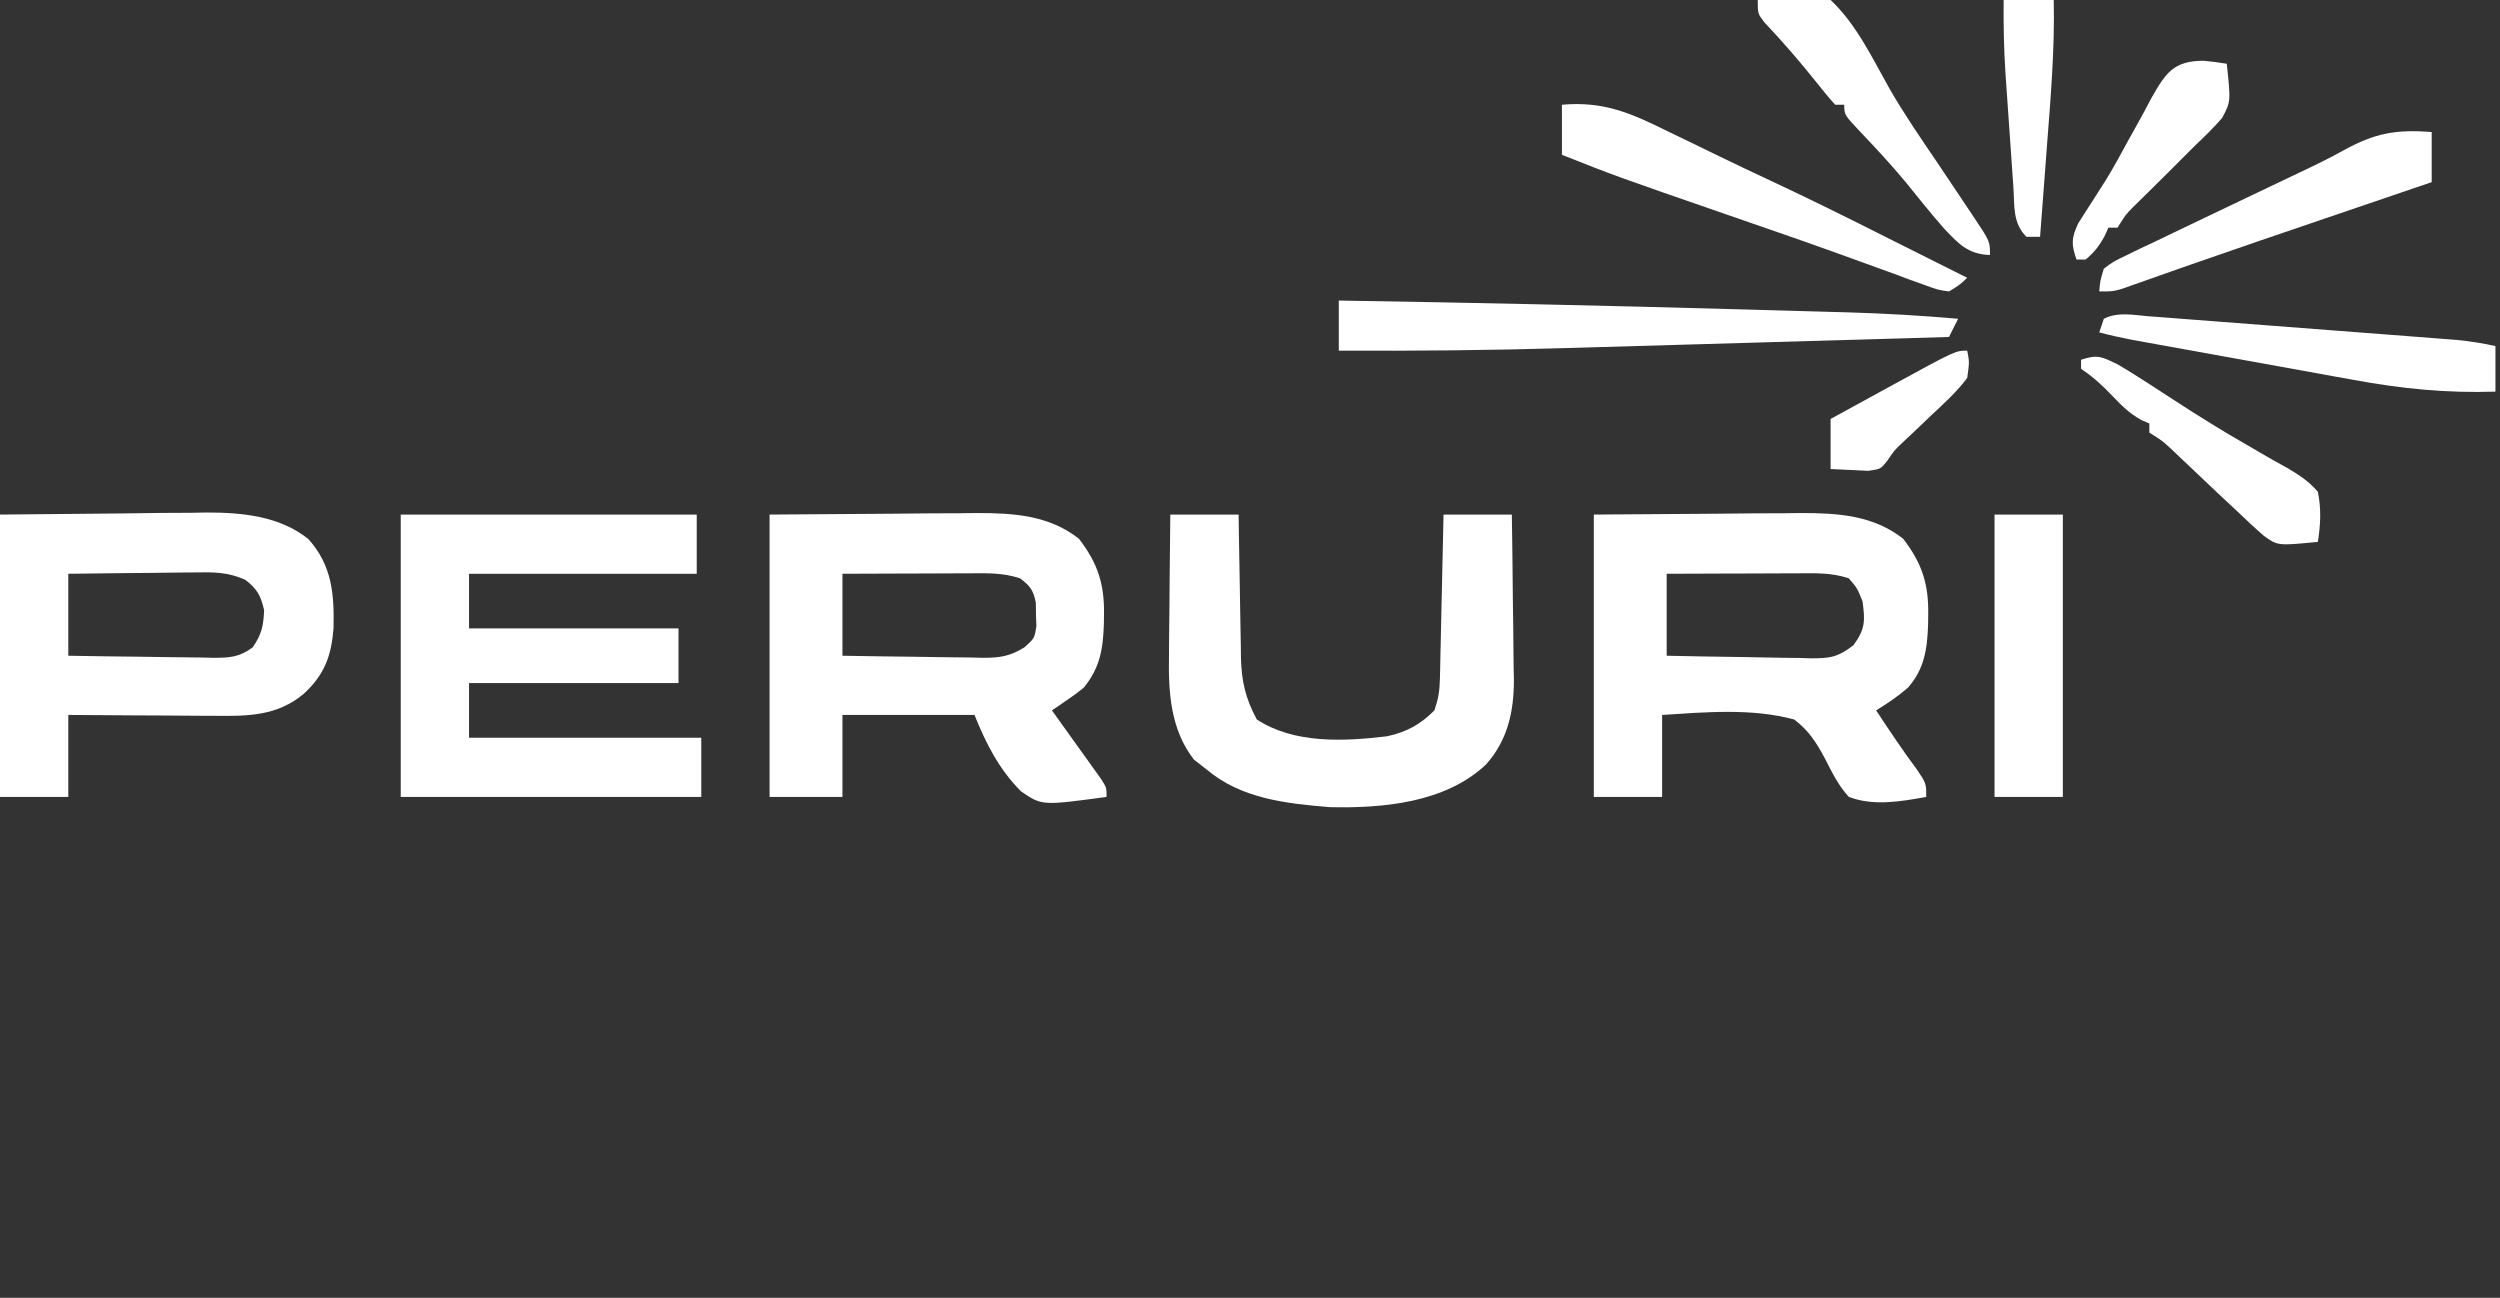 <?xml version="1.0" encoding="UTF-8"?>
<svg version="1.1" xmlns="http://www.w3.org/2000/svg" width="549" height="285">
<rect width="100%" height="100%" fill="#333333" stroke="none"/>
<path d="M0 0 C13.303 -0.093 13.303 -0.093 26.875 -0.188 C31.046 -0.228 31.046 -0.228 35.3 -0.27 C37.531 -0.279 39.762 -0.287 41.992 -0.293 C43.129 -0.308 44.265 -0.324 45.436 -0.339 C53.566 -0.342 61.361 0.135 67.938 5.312 C72.037 10.654 73.538 15.171 73.438 21.875 C73.429 22.582 73.421 23.29 73.412 24.019 C73.232 29.576 72.536 33.683 69 38 C67.231 39.417 67.231 39.417 65.348 40.707 C64.72 41.141 64.092 41.575 63.446 42.023 C62.969 42.345 62.491 42.668 62 43 C62.364 43.505 62.727 44.009 63.102 44.529 C64.739 46.807 66.37 49.091 68 51.375 C68.859 52.566 68.859 52.566 69.734 53.781 C70.276 54.542 70.817 55.302 71.375 56.086 C71.878 56.788 72.38 57.489 72.898 58.212 C74 60 74 60 74 62 C59.824 63.924 59.824 63.924 55.246 60.805 C50.431 56.013 47.505 50.262 45 44 C35.43 44 25.86 44 16 44 C16 49.94 16 55.88 16 62 C10.72 62 5.44 62 0 62 C0 41.54 0 21.08 0 0 Z M16 13 C16 18.94 16 24.88 16 31 C21.179 31.092 26.355 31.172 31.533 31.22 C33.294 31.24 35.054 31.267 36.815 31.302 C39.349 31.35 41.883 31.373 44.418 31.391 C45.593 31.422 45.593 31.422 46.792 31.453 C50.568 31.455 52.765 31.146 55.999 29.13 C58.176 27.165 58.176 27.165 58.594 24.527 C58.563 23.673 58.532 22.818 58.5 21.938 C58.49 21.08 58.479 20.223 58.469 19.34 C57.915 16.577 57.225 15.684 55 14 C51.242 12.747 47.745 12.876 43.832 12.902 C43.037 12.904 42.242 12.905 41.424 12.907 C38.886 12.912 36.35 12.925 33.812 12.938 C32.092 12.943 30.371 12.947 28.65 12.951 C24.434 12.961 20.217 12.981 16 13 Z " fill="#FFFFFF" transform="translate(169,113)"/>
<path d="M0 0 C13.303 -0.093 13.303 -0.093 26.875 -0.188 C31.046 -0.228 31.046 -0.228 35.3 -0.27 C37.531 -0.279 39.762 -0.287 41.992 -0.293 C43.129 -0.308 44.265 -0.324 45.436 -0.339 C53.566 -0.342 61.361 0.135 67.938 5.312 C72.037 10.654 73.538 15.171 73.438 21.875 C73.429 22.582 73.421 23.29 73.412 24.019 C73.236 29.454 72.637 33.838 69 38 C66.75 39.951 64.553 41.429 62 43 C64.876 47.358 67.749 51.692 70.875 55.875 C73 59 73 59 73 62 C67.397 63.016 61.46 64.073 56 62 C53.699 59.491 52.296 56.578 50.75 53.562 C48.902 50.085 47.169 47.388 44 45 C34.69 42.482 24.526 43.391 15 44 C15 49.94 15 55.88 15 62 C10.05 62 5.1 62 0 62 C0 41.54 0 21.08 0 0 Z M16 13 C16 18.94 16 24.88 16 31 C21.322 31.115 26.639 31.214 31.961 31.275 C33.77 31.3 35.579 31.334 37.387 31.377 C39.992 31.438 42.594 31.466 45.199 31.488 C46.005 31.514 46.81 31.54 47.64 31.566 C51.896 31.569 53.524 31.365 57.019 28.688 C59.61 25.173 59.612 23.282 59 19 C57.827 16.126 57.827 16.126 56 14 C52.178 12.726 48.593 12.876 44.613 12.902 C43.796 12.904 42.979 12.905 42.137 12.907 C39.529 12.912 36.921 12.925 34.312 12.938 C32.544 12.943 30.775 12.947 29.006 12.951 C24.671 12.961 20.335 12.981 16 13 Z " fill="#FFFFFF" transform="translate(350,113)"/>
<path d="M0 0 C21.45 0 42.9 0 65 0 C65 4.29 65 8.58 65 13 C48.5 13 32 13 15 13 C15 16.96 15 20.92 15 25 C30.18 25 45.36 25 61 25 C61 28.96 61 32.92 61 37 C45.82 37 30.64 37 15 37 C15 40.96 15 44.92 15 49 C31.83 49 48.66 49 66 49 C66 53.29 66 57.58 66 62 C44.22 62 22.44 62 0 62 C0 41.54 0 21.08 0 0 Z " fill="#FFFFFF" transform="translate(88,113)"/>
<path d="M0 0 C8.848 -0.083 17.696 -0.165 26.812 -0.25 C30.969 -0.305 30.969 -0.305 35.21 -0.36 C37.438 -0.372 39.666 -0.382 41.895 -0.391 C43.591 -0.421 43.591 -0.421 45.323 -0.453 C53.13 -0.456 61.389 0.297 67.715 5.377 C72.962 11.209 73.409 17.529 73.242 25.031 C72.745 31.124 71.225 35.199 66.688 39.375 C60.861 44.237 54.446 44.279 47.227 44.195 C46.303 44.192 45.379 44.19 44.427 44.187 C41.493 44.176 38.559 44.15 35.625 44.125 C33.629 44.115 31.633 44.106 29.637 44.098 C24.758 44.077 19.879 44.038 15 44 C15 49.94 15 55.88 15 62 C10.05 62 5.1 62 0 62 C0 41.54 0 21.08 0 0 Z M15 13 C15 18.94 15 24.88 15 31 C20.339 31.092 25.676 31.172 31.016 31.22 C32.831 31.24 34.647 31.267 36.463 31.302 C39.074 31.35 41.685 31.373 44.297 31.391 C45.107 31.411 45.918 31.432 46.753 31.453 C50.378 31.455 52.53 31.347 55.489 29.159 C57.446 26.363 57.861 24.402 58 21 C57.251 17.78 56.538 16.424 53.937 14.374 C50.135 12.595 46.744 12.624 42.637 12.707 C41.845 12.711 41.053 12.716 40.237 12.72 C37.72 12.737 35.204 12.774 32.688 12.812 C30.976 12.828 29.264 12.841 27.553 12.854 C23.368 12.884 19.185 12.943 15 13 Z " fill="#FFFFFF" transform="translate(0,113)"/>
<path d="M0 0 C4.95 0 9.9 0 15 0 C15.015 1.114 15.029 2.229 15.044 3.377 C15.102 7.535 15.18 11.693 15.262 15.851 C15.296 17.646 15.324 19.441 15.346 21.237 C15.38 23.826 15.433 26.415 15.488 29.004 C15.495 29.799 15.501 30.594 15.508 31.413 C15.644 36.632 16.509 40.381 19 45 C27.244 50.376 38.111 49.823 47.582 48.691 C51.89 47.761 54.894 46.106 58 43 C58.886 40.343 59.145 38.718 59.205 35.988 C59.225 35.187 59.245 34.386 59.266 33.561 C59.282 32.702 59.299 31.843 59.316 30.957 C59.337 30.073 59.358 29.19 59.379 28.279 C59.445 25.457 59.504 22.635 59.562 19.812 C59.606 17.899 59.649 15.986 59.693 14.072 C59.8 9.382 59.902 4.691 60 0 C64.95 0 69.9 0 75 0 C75.099 6.101 75.172 12.202 75.22 18.304 C75.24 20.377 75.267 22.45 75.302 24.522 C75.351 27.514 75.373 30.504 75.391 33.496 C75.411 34.412 75.432 35.328 75.453 36.272 C75.456 43.257 74.107 49.502 69.355 54.853 C60.481 63.272 46.746 64.525 35.023 64.25 C25.437 63.457 15.573 62.401 8 56 C7.072 55.278 6.144 54.556 5.188 53.812 C0.073 47.237 -0.441 39.12 -0.293 31.055 C-0.289 30.159 -0.284 29.263 -0.28 28.34 C-0.264 25.518 -0.226 22.697 -0.188 19.875 C-0.172 17.945 -0.159 16.016 -0.146 14.086 C-0.114 9.39 -0.062 4.695 0 0 Z " fill="#FFFFFF" transform="translate(257,113)"/>
<path d="M0 0 C29.396 0.47 58.785 1.107 88.173 1.935 C90.489 2 92.805 2.063 95.121 2.127 C98.814 2.228 102.507 2.333 106.2 2.44 C108.203 2.498 110.206 2.553 112.209 2.607 C120.163 2.845 128.071 3.314 136 4 C135.34 5.32 134.68 6.64 134 8 C120.515 8.396 107.031 8.787 93.546 9.173 C87.281 9.353 81.017 9.534 74.752 9.718 C68.683 9.897 62.614 10.071 56.545 10.243 C54.254 10.309 51.962 10.376 49.671 10.444 C33.109 10.938 16.568 11.077 0 11 C0 7.37 0 3.74 0 0 Z " fill="#FFFFFF" transform="translate(294,66)"/>
<path d="M0 0 C4.95 0 9.9 0 15 0 C15 20.46 15 40.92 15 62 C10.05 62 5.1 62 0 62 C0 41.54 0 21.08 0 0 Z " fill="#FFFFFF" transform="translate(438,113)"/>
<path d="M0 0 C9.211 -0.822 15.267 1.878 23.438 5.938 C24.682 6.539 25.927 7.138 27.173 7.735 C29.648 8.925 32.118 10.124 34.583 11.333 C38.348 13.17 42.135 14.954 45.931 16.727 C54.352 20.668 62.679 24.79 70.978 28.981 C74.647 30.83 78.324 32.664 82 34.5 C83.354 35.177 84.708 35.854 86.062 36.531 C87.517 37.258 87.517 37.258 89 38 C87.326 39.585 87.326 39.585 85 41 C82.566 40.661 82.566 40.661 79.777 39.633 C78.702 39.249 77.627 38.865 76.52 38.469 C75.337 38.026 74.155 37.582 72.938 37.125 C71.683 36.67 70.428 36.218 69.172 35.767 C66.366 34.758 63.563 33.74 60.761 32.718 C55.516 30.815 50.246 28.985 44.973 27.16 C44.026 26.832 43.079 26.504 42.103 26.166 C40.185 25.502 38.267 24.838 36.349 24.174 C11.785 15.669 11.785 15.669 0 11 C0 7.37 0 3.74 0 0 Z " fill="#FFFFFF" transform="translate(343,23)"/>
<path d="M0 0 C0 3.63 0 7.26 0 11 C-1.795 11.611 -1.795 11.611 -3.626 12.234 C-8.193 13.788 -12.759 15.343 -17.325 16.899 C-19.352 17.589 -21.38 18.28 -23.408 18.97 C-38.022 23.942 -38.022 23.942 -52.605 29 C-53.807 29.42 -55.009 29.841 -56.247 30.274 C-58.407 31.032 -60.565 31.794 -62.722 32.56 C-64.13 33.054 -64.13 33.054 -65.566 33.559 C-66.36 33.84 -67.153 34.122 -67.971 34.412 C-70 35 -70 35 -73 35 C-72.811 32.684 -72.811 32.684 -72 30 C-69.865 28.414 -69.865 28.414 -67.023 27.055 C-65.445 26.283 -65.445 26.283 -63.834 25.496 C-62.122 24.694 -62.122 24.694 -60.375 23.875 C-59.209 23.311 -58.043 22.747 -56.841 22.166 C-54.423 20.996 -52 19.838 -49.572 18.69 C-46.235 17.111 -42.905 15.518 -39.578 13.918 C-36.633 12.502 -33.686 11.091 -30.731 9.698 C-26.868 7.875 -23.025 6.058 -19.289 3.984 C-12.446 0.22 -7.838 -0.619 0 0 Z " fill="#FFFFFF" transform="translate(534,29)"/>
<path d="M0 0 C0.805 0.06 1.61 0.12 2.439 0.181 C5.101 0.381 7.761 0.589 10.422 0.797 C12.263 0.937 14.103 1.077 15.944 1.216 C19.764 1.507 23.583 1.801 27.402 2.099 C32.096 2.464 36.791 2.823 41.485 3.179 C44.967 3.443 48.45 3.711 51.932 3.98 C53.585 4.107 55.238 4.234 56.892 4.36 C59.199 4.536 61.506 4.717 63.812 4.898 C65.77 5.05 65.77 5.05 67.767 5.206 C70.635 5.493 73.363 5.914 76.172 6.547 C76.172 9.847 76.172 13.147 76.172 16.547 C65.478 16.906 55.488 15.911 44.973 13.957 C43.479 13.689 41.986 13.423 40.492 13.157 C36.61 12.464 32.731 11.755 28.853 11.042 C24.891 10.318 20.927 9.61 16.963 8.9 C11.184 7.862 5.406 6.82 -0.37 5.762 C-1.524 5.551 -2.678 5.34 -3.867 5.123 C-6.214 4.666 -8.518 4.161 -10.828 3.547 C-10.498 2.557 -10.168 1.567 -9.828 0.547 C-6.682 -1.026 -3.42 -0.274 0 0 Z " fill="#FFFFFF" transform="translate(471.828,69.453)"/>
<path d="M0 0 C5.466 -1.487 10.661 -2.354 16 0 C21.667 5.323 25.161 12.777 28.942 19.477 C32.2 25.153 35.924 30.533 39.593 35.948 C41.54 38.826 43.466 41.719 45.395 44.609 C46.043 45.578 46.691 46.547 47.359 47.546 C51 52.99 51 52.99 51 56 C46.204 55.855 44.052 53.502 40.938 50.207 C38.02 46.883 35.255 43.442 32.488 39.992 C29.291 36.148 25.907 32.5 22.454 28.884 C19 25.212 19 25.212 19 23 C18.34 23 17.68 23 17 23 C15.565 21.407 14.202 19.747 12.875 18.062 C9.231 13.485 5.447 9.131 1.434 4.875 C0 3 0 3 0 0 Z " fill="#FFFFFF" transform="translate(386,0)"/>
<path d="M0 0 C1.532 0.883 3.041 1.808 4.527 2.766 C5.392 3.319 6.257 3.872 7.148 4.442 C9.042 5.67 10.936 6.899 12.829 8.13 C17.933 11.438 23.055 14.64 28.34 17.652 C29.857 18.542 29.857 18.542 31.405 19.45 C33.349 20.587 35.311 21.694 37.293 22.765 C39.949 24.348 41.987 25.649 44 28 C44.781 31.799 44.596 35.184 44 39 C35.196 39.856 35.196 39.856 32.163 37.685 C30.046 35.849 28.018 33.945 26 32 C24.608 30.702 23.216 29.403 21.824 28.105 C19.733 26.129 17.646 24.148 15.561 22.166 C14.884 21.527 14.208 20.889 13.512 20.23 C12.908 19.657 12.304 19.084 11.682 18.493 C9.862 16.809 9.862 16.809 7 15 C7 14.34 7 13.68 7 13 C6.136 12.629 6.136 12.629 5.254 12.25 C2.663 10.813 0.98 9.14 -1.062 7 C-3.337 4.626 -5.245 2.837 -8 1 C-8 0.34 -8 -0.32 -8 -1 C-4.299 -2.234 -3.44 -1.637 0 0 Z " fill="#FFFFFF" transform="translate(465,80)"/>
<path d="M0 0 C1.691 0.168 3.38 0.372 5.055 0.66 C5.943 9.009 5.943 9.009 4.023 12.578 C2.146 14.747 0.138 16.686 -1.945 18.66 C-3.872 20.573 -5.788 22.496 -7.705 24.419 C-9.06 25.775 -10.422 27.125 -11.789 28.469 C-12.425 29.096 -13.06 29.722 -13.715 30.367 C-14.575 31.21 -14.575 31.21 -15.452 32.07 C-17.155 33.796 -17.155 33.796 -18.945 36.66 C-19.605 36.66 -20.265 36.66 -20.945 36.66 C-21.213 37.258 -21.482 37.856 -21.758 38.473 C-22.944 40.659 -24.041 42.073 -25.945 43.66 C-26.605 43.66 -27.265 43.66 -27.945 43.66 C-29.102 40.296 -29.092 38.975 -27.566 35.699 C-26.854 34.551 -26.125 33.414 -25.383 32.285 C-24.543 30.975 -23.706 29.664 -22.871 28.352 C-22.405 27.622 -21.939 26.893 -21.459 26.141 C-19.744 23.331 -18.18 20.459 -16.613 17.562 C-16.028 16.516 -15.443 15.469 -14.84 14.39 C-13.674 12.303 -12.538 10.199 -11.435 8.079 C-8.298 2.603 -6.595 0.016 0 0 Z " fill="#FFFFFF" transform="translate(483.945,13.34)"/>
<path d="M0 0 C3.63 0 7.26 0 11 0 C11.242 10.779 10.325 21.45 9.5 32.188 C9.355 34.113 9.211 36.038 9.066 37.963 C8.715 42.642 8.359 47.321 8 52 C7.01 52 6.02 52 5 52 C1.951 48.951 2.414 45.266 2.148 41.152 C2.085 40.266 2.021 39.381 1.955 38.468 C1.822 36.588 1.692 34.707 1.567 32.826 C1.377 29.973 1.174 27.12 0.969 24.268 C0.84 22.438 0.713 20.607 0.586 18.777 C0.527 17.933 0.467 17.089 0.406 16.219 C0.049 10.801 -0.051 5.431 0 0 Z " fill="#FFFFFF" transform="translate(440,0)"/>
<path d="M0 0 C0.488 2.492 0.488 2.492 0 6 C-2.285 9.038 -5.03 11.546 -7.812 14.125 C-9.279 15.521 -10.744 16.92 -12.207 18.32 C-12.862 18.931 -13.516 19.543 -14.191 20.172 C-16.069 21.971 -16.069 21.971 -17.568 24.206 C-19 26 -19 26 -21.699 26.391 C-24.466 26.26 -27.233 26.13 -30 26 C-30 22.37 -30 18.74 -30 15 C-26.459 13.061 -22.917 11.124 -19.375 9.188 C-18.376 8.64 -17.377 8.093 -16.348 7.529 C-2.567 0 -2.567 0 0 0 Z " fill="#FFFFFF" transform="translate(432,77)"/>
</svg>
